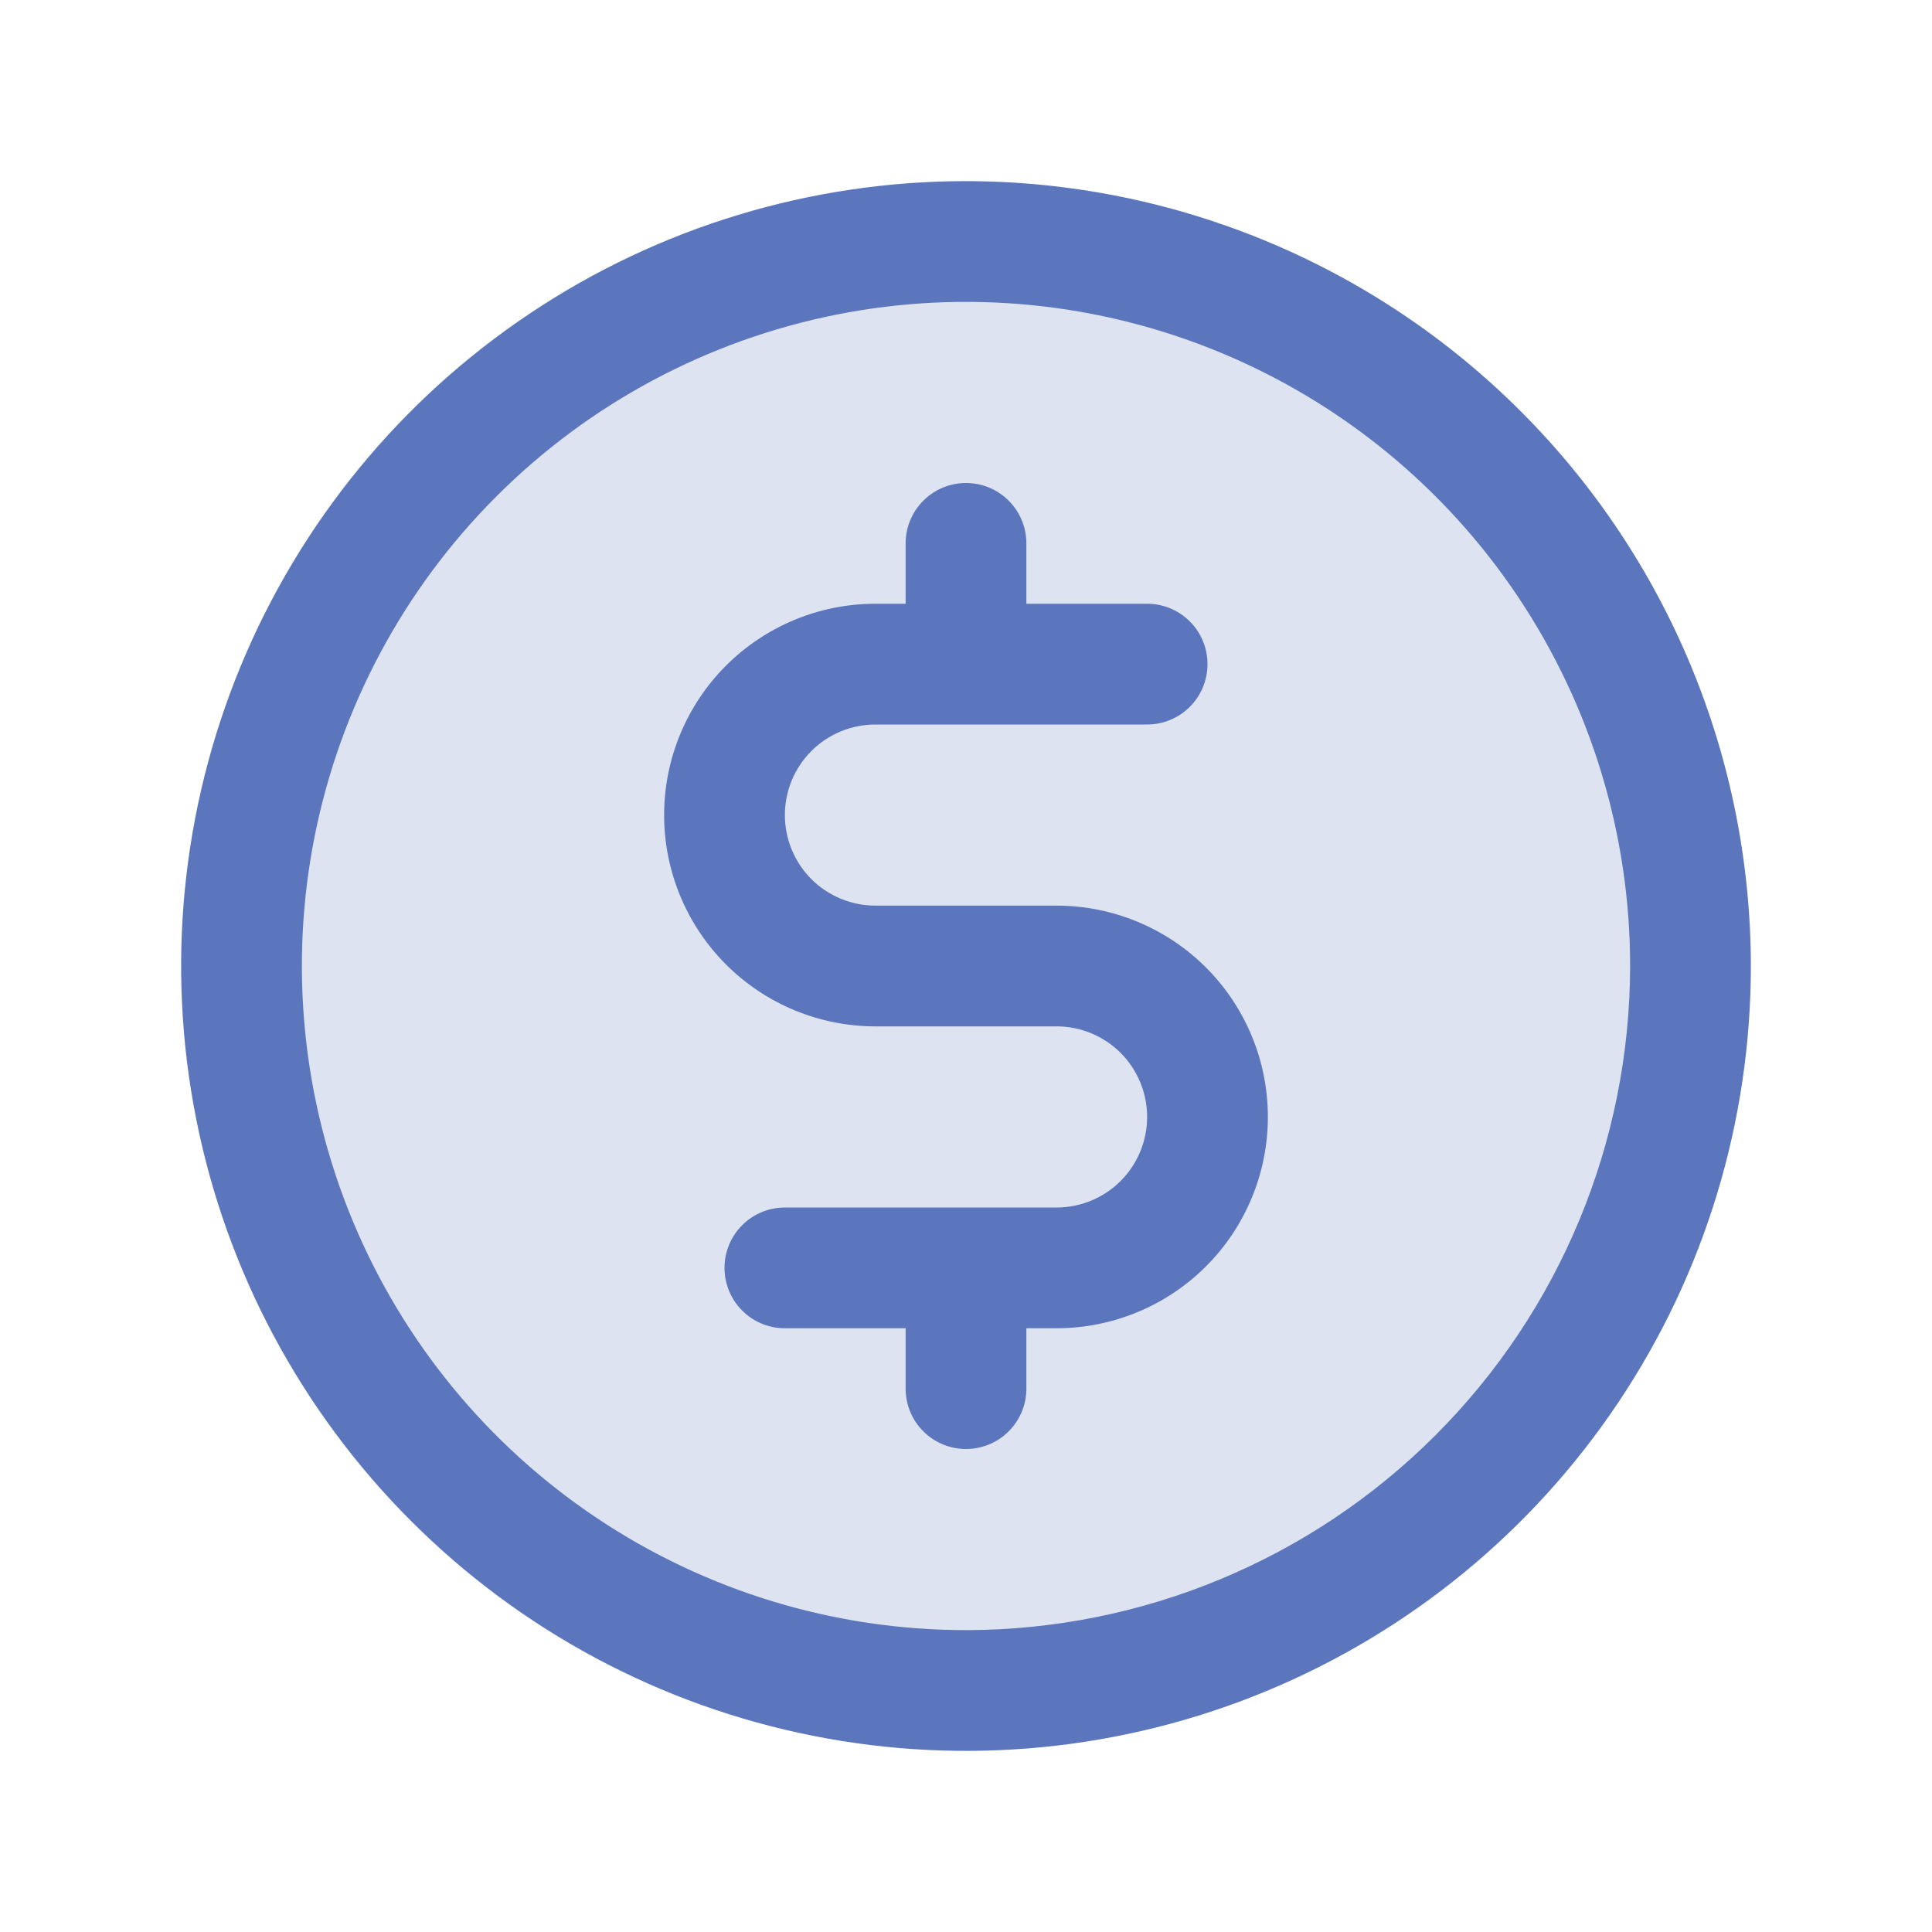 <svg preserveAspectRatio="xMidYMid meet" viewBox="0 0 32 32" fill="none" xmlns="http://www.w3.org/2000/svg">
    <path opacity="0.2"
          d="M28 16C28 18.373 27.296 20.694 25.978 22.667C24.659 24.64 22.785 26.178 20.592 27.087C18.399 27.995 15.987 28.232 13.659 27.769C11.331 27.306 9.193 26.163 7.515 24.485C5.836 22.807 4.694 20.669 4.231 18.341C3.768 16.013 4.005 13.601 4.913 11.408C5.822 9.215 7.36 7.341 9.333 6.022C11.307 4.704 13.627 4 16 4C19.183 4 22.235 5.264 24.485 7.515C26.736 9.765 28 12.817 28 16Z"
          fill="#5B76BC"/>
    <path d="M16 3C13.429 3 10.915 3.762 8.778 5.191C6.64 6.619 4.974 8.65 3.99 11.025C3.006 13.401 2.748 16.014 3.25 18.536C3.751 21.058 4.99 23.374 6.808 25.192C8.626 27.011 10.942 28.249 13.464 28.75C15.986 29.252 18.599 28.994 20.975 28.01C23.35 27.026 25.381 25.36 26.809 23.222C28.238 21.085 29 18.571 29 16C28.996 12.553 27.626 9.249 25.188 6.812C22.751 4.374 19.447 3.004 16 3ZM16 27C13.824 27 11.698 26.355 9.889 25.146C8.08 23.938 6.67 22.22 5.837 20.209C5.005 18.2 4.787 15.988 5.211 13.854C5.636 11.72 6.683 9.76 8.222 8.222C9.76 6.683 11.72 5.636 13.854 5.211C15.988 4.787 18.2 5.005 20.209 5.837C22.22 6.67 23.938 8.08 25.146 9.889C26.355 11.698 27 13.824 27 16C26.997 18.916 25.837 21.712 23.774 23.774C21.712 25.837 18.916 26.997 16 27ZM21 18.5C21 19.428 20.631 20.319 19.975 20.975C19.319 21.631 18.428 22 17.5 22H17V23C17 23.265 16.895 23.52 16.707 23.707C16.52 23.895 16.265 24 16 24C15.735 24 15.48 23.895 15.293 23.707C15.105 23.52 15 23.265 15 23V22H13C12.735 22 12.48 21.895 12.293 21.707C12.105 21.52 12 21.265 12 21C12 20.735 12.105 20.48 12.293 20.293C12.48 20.105 12.735 20 13 20H17.5C17.898 20 18.279 19.842 18.561 19.561C18.842 19.279 19 18.898 19 18.5C19 18.102 18.842 17.721 18.561 17.439C18.279 17.158 17.898 17 17.5 17H14.5C13.572 17 12.681 16.631 12.025 15.975C11.369 15.319 11 14.428 11 13.5C11 12.572 11.369 11.681 12.025 11.025C12.681 10.369 13.572 10 14.5 10H15V9C15 8.735 15.105 8.48 15.293 8.293C15.48 8.105 15.735 8 16 8C16.265 8 16.52 8.105 16.707 8.293C16.895 8.48 17 8.735 17 9V10H19C19.265 10 19.52 10.105 19.707 10.293C19.895 10.48 20 10.735 20 11C20 11.265 19.895 11.52 19.707 11.707C19.52 11.895 19.265 12 19 12H14.5C14.102 12 13.721 12.158 13.439 12.439C13.158 12.721 13 13.102 13 13.5C13 13.898 13.158 14.279 13.439 14.561C13.721 14.842 14.102 15 14.5 15H17.5C18.428 15 19.319 15.369 19.975 16.025C20.631 16.681 21 17.572 21 18.5Z"
          fill="#5B76BC"/>
</svg>
